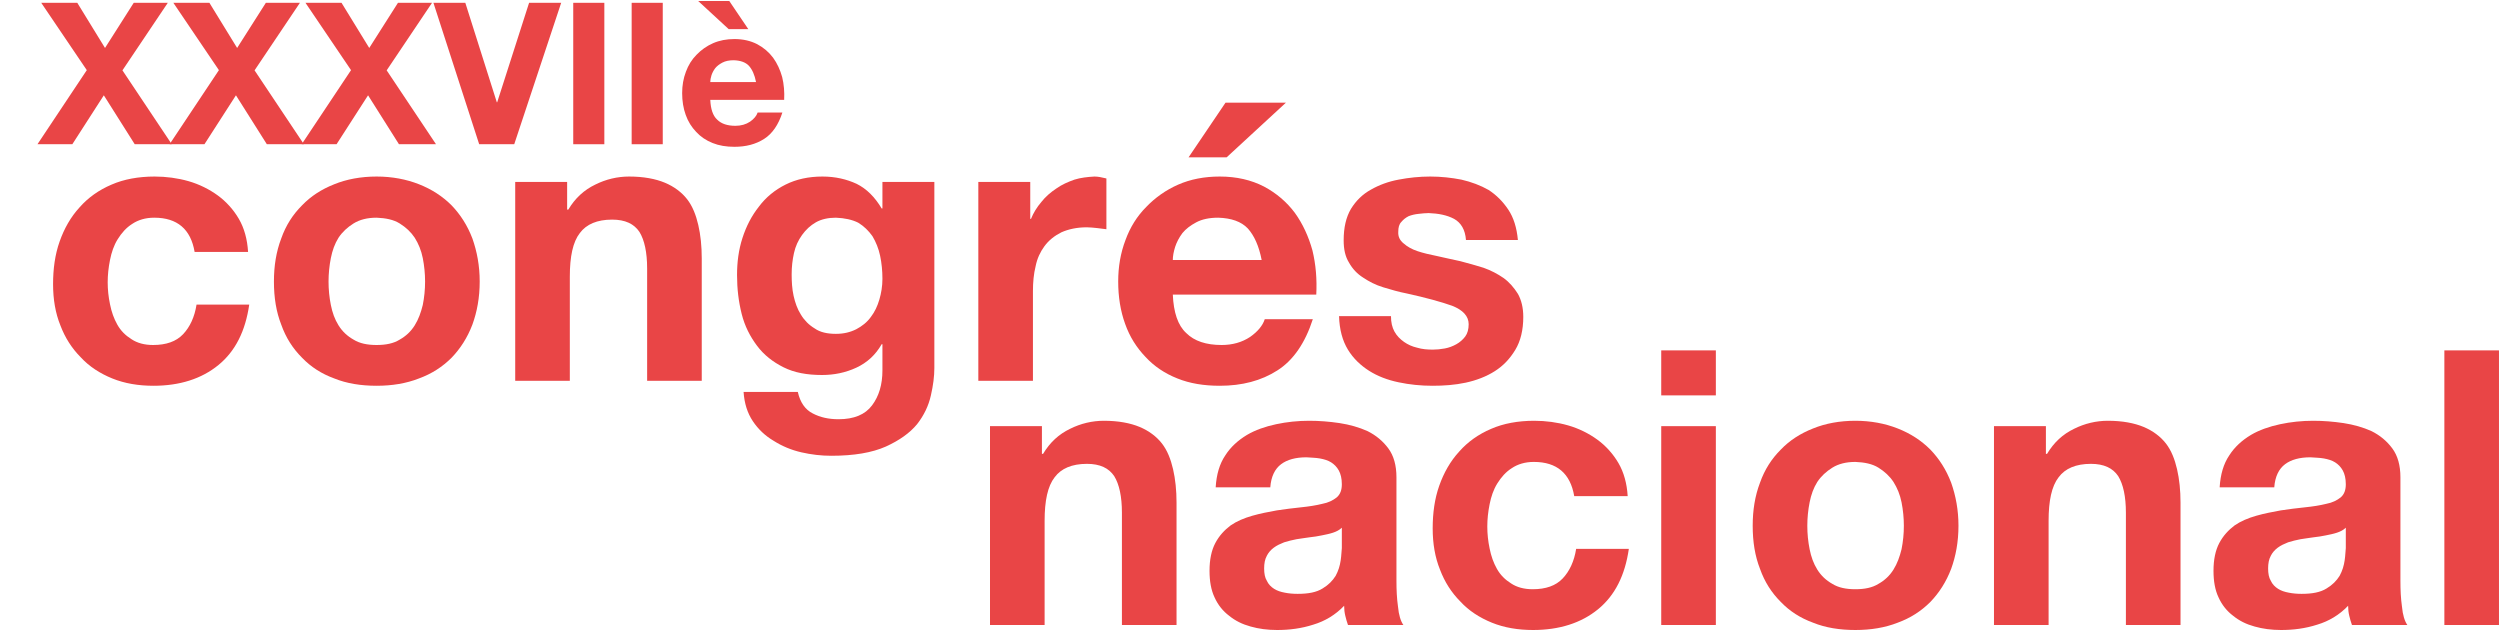 <svg width="1300" height="328" viewBox="0 0 1300 328" fill="none" xmlns="http://www.w3.org/2000/svg">
<g filter="url(#filter0_d)">
<path d="M82.199 131C80.199 119.2 73.199 113.2 61.199 113.2C56.599 113.2 52.799 114.4 49.799 116.4C46.599 118.4 44.199 121.2 42.199 124.4C40.199 127.6 38.999 131.2 38.199 135.2C37.399 139.2 36.999 143 36.999 146.8C36.999 150.6 37.399 154.4 38.199 158.2C38.999 162.2 40.199 165.6 41.999 168.8C43.799 172 46.199 174.4 49.399 176.4C52.399 178.4 56.199 179.4 60.599 179.4C67.399 179.4 72.599 177.6 76.199 173.8C79.799 170 82.199 164.8 83.199 158.4H110.599C108.599 172.2 103.399 182.6 94.599 189.8C85.799 197 74.399 200.6 60.799 200.6C52.999 200.6 45.799 199.4 39.399 196.8C32.999 194.2 27.399 190.6 22.999 185.8C18.399 181.2 14.799 175.6 12.399 169.2C9.799 162.8 8.599 155.6 8.599 147.8C8.599 139.8 9.599 132.4 11.999 125.6C14.399 118.8 17.799 112.8 22.399 107.8C26.799 102.8 32.399 98.8 38.999 96C45.399 93.2 52.999 91.8 61.399 91.8C67.399 91.8 73.399 92.6 78.999 94.2C84.599 95.8 89.799 98.4 94.199 101.6C98.599 104.8 102.399 109 105.199 113.8C107.999 118.6 109.599 124.4 109.999 131H82.199Z" fill="#E94546"/>
<path d="M151.843 146.4C151.843 150.6 152.243 154.6 153.043 158.6C153.843 162.6 155.043 166 157.043 169.2C159.043 172.4 161.643 174.8 164.843 176.6C168.043 178.6 172.043 179.4 176.843 179.4C181.643 179.4 185.643 178.6 188.843 176.6C192.043 174.8 194.643 172.4 196.643 169.2C198.643 166 199.843 162.6 200.843 158.6C201.643 154.6 202.043 150.6 202.043 146.4C202.043 142.4 201.643 138.2 200.843 134.2C200.043 130.2 198.643 126.8 196.643 123.6C194.643 120.6 192.043 118.2 188.843 116.2C185.643 114.2 181.643 113.4 176.843 113.2C172.043 113.2 168.043 114.2 164.843 116.2C161.643 118.2 159.043 120.6 157.043 123.6C155.043 126.8 153.843 130.2 153.043 134.2C152.243 138.2 151.843 142.4 151.843 146.4ZM123.443 146.4C123.443 138.2 124.643 130.8 127.243 124C129.643 117.2 133.243 111.6 138.043 106.8C142.643 102 148.243 98.4 154.843 95.8C161.243 93.2 168.643 91.8 176.843 91.8C184.843 91.8 192.243 93.2 198.843 95.8C205.443 98.4 211.043 102 215.843 106.8C220.443 111.6 224.043 117.2 226.643 124C229.043 130.8 230.443 138.2 230.443 146.4C230.443 154.8 229.043 162.2 226.643 168.8C224.043 175.6 220.443 181.2 215.843 186C211.043 190.8 205.443 194.4 198.843 196.8C192.243 199.4 184.843 200.6 176.843 200.6C168.643 200.6 161.243 199.4 154.843 196.8C148.243 194.4 142.643 190.8 138.043 186C133.243 181.2 129.643 175.6 127.243 168.8C124.643 162.2 123.443 154.8 123.443 146.4Z" fill="#E94546"/>
<path d="M248.909 94.6H275.909V109H276.509C280.109 103 284.709 98.8 290.509 96C296.109 93.2 302.109 91.8 308.109 91.8C315.709 91.8 321.909 93 326.709 95C331.509 97 335.509 100 338.309 103.6C341.109 107.2 342.909 111.8 344.109 117C345.309 122.2 345.909 128 345.909 134.4V198H317.509V139.6C317.509 131.2 316.109 124.8 313.509 120.6C310.709 116.4 306.109 114.2 299.309 114.2C291.509 114.2 285.909 116.6 282.509 121.2C278.909 125.8 277.309 133.4 277.309 143.8V198H248.909V94.6Z" fill="#E94546"/>
<path d="M415.663 173.6C419.663 173.6 423.063 172.8 426.263 171.2C429.263 169.6 431.863 167.6 433.863 164.8C435.863 162.2 437.263 159.2 438.263 155.8C439.263 152.4 439.863 148.8 439.863 145C439.863 140.8 439.463 136.8 438.663 133C437.863 129.2 436.463 125.8 434.663 122.8C432.663 120 430.263 117.6 427.263 115.8C424.063 114.2 420.263 113.4 415.663 113.2C411.663 113.2 408.063 114 405.263 115.6C402.463 117.2 400.063 119.4 398.063 122.2C396.063 125 394.663 128 393.863 131.6C393.063 135.2 392.663 138.8 392.663 142.6C392.663 146.4 392.863 150.2 393.663 153.8C394.463 157.4 395.663 160.8 397.463 163.6C399.263 166.6 401.663 169 404.663 170.8C407.463 172.8 411.263 173.6 415.663 173.6ZM466.863 191.4C466.863 195.6 466.263 200.4 465.063 205.6C463.863 211 461.463 216 457.863 220.6C454.063 225.2 448.663 229 441.663 232.2C434.463 235.4 425.063 237 413.263 237C408.063 237 402.863 236.4 397.663 235.2C392.463 234 387.663 232 383.263 229.2C378.863 226.6 375.263 223.2 372.463 219C369.663 214.8 368.063 209.8 367.663 203.8H395.863C397.063 209.2 399.663 213 403.663 215C407.463 217 411.863 218 417.063 218C425.063 218 430.863 215.6 434.463 210.8C438.063 206 439.863 200 439.863 192.6V179H439.463C436.263 184.6 431.863 188.6 426.263 191.2C420.663 193.8 414.663 195 408.463 195C400.663 195 394.063 193.8 388.463 191C382.863 188.2 378.263 184.6 374.663 179.8C371.063 175 368.263 169.6 366.663 163.2C365.063 156.8 364.263 150.2 364.263 143C364.263 136.4 365.063 130 367.063 123.8C369.063 117.6 371.863 112.2 375.663 107.4C379.263 102.6 383.863 98.8 389.463 96C395.063 93.2 401.463 91.8 408.663 91.8C415.463 91.8 421.263 93.2 426.463 95.6C431.663 98.2 435.863 102.4 439.463 108.4H439.863V94.6H466.863V191.4Z" fill="#E94546"/>
<path d="M489.729 94.6H516.729V113.8H517.129C518.329 110.8 520.129 107.8 522.529 105C524.729 102.2 527.329 100 530.329 98C533.129 96 536.329 94.6 539.729 93.4C542.929 92.4 546.529 92 550.129 91.8C551.929 91.8 553.929 92.2 556.329 92.8V119.2C554.929 119 553.329 118.8 551.529 118.6C549.529 118.4 547.729 118.2 546.129 118.2C540.929 118.2 536.529 119.2 532.929 120.8C529.329 122.6 526.329 125 524.129 128C521.929 131 520.329 134.4 519.529 138.4C518.529 142.4 518.129 146.8 518.129 151.4V198H489.729V94.6Z" fill="#E94546"/>
<path d="M618.863 81.8H599.063L618.263 53.4H649.663L618.863 81.8ZM637.063 135.2C635.663 128 633.263 122.6 629.863 118.8C626.463 115.2 621.263 113.4 614.463 113.2C609.863 113.2 606.063 114 603.063 115.6C600.063 117.2 597.663 119 595.863 121.2C594.063 123.6 592.863 126 592.063 128.4C591.263 131 590.863 133.2 590.863 135.2H637.063ZM590.863 153.2C591.263 162.4 593.463 169.2 597.863 173.2C602.063 177.4 608.263 179.4 616.263 179.4C621.863 179.4 626.863 178 631.063 175.2C635.063 172.4 637.663 169.2 638.663 166H663.663C659.663 178.4 653.463 187.4 645.263 192.6C636.863 198 626.863 200.6 615.263 200.6C607.063 200.6 599.663 199.4 593.263 196.8C586.663 194.2 581.063 190.4 576.663 185.6C572.063 180.8 568.463 175.2 566.063 168.4C563.663 161.8 562.463 154.4 562.463 146.4C562.463 138.8 563.663 131.6 566.263 124.8C568.663 118.2 572.263 112.4 577.063 107.6C581.663 102.8 587.263 98.8 593.663 96C600.063 93.2 607.263 91.8 615.263 91.8C624.063 91.8 631.663 93.6 638.263 97C644.663 100.4 650.063 105 654.263 110.6C658.463 116.4 661.463 123 663.463 130.2C665.263 137.6 665.863 145.2 665.463 153.2H590.863Z" fill="#E94546"/>
<path d="M704.307 164.4C704.307 167.6 704.907 170.2 706.107 172.4C707.307 174.6 709.107 176.4 711.107 177.8C713.107 179.2 715.307 180.2 717.907 180.8C720.507 181.6 723.307 181.8 726.107 181.8C728.107 181.8 730.107 181.6 732.307 181.2C734.507 180.8 736.507 180 738.307 179C740.107 178 741.707 176.6 742.907 175C744.107 173.4 744.707 171.2 744.707 168.6C744.707 164.4 741.707 161.2 736.107 159C730.507 157 722.507 154.8 712.507 152.6C708.307 151.8 704.307 150.6 700.307 149.4C696.307 148.2 692.907 146.4 689.907 144.4C686.707 142.4 684.307 139.8 682.507 136.6C680.507 133.4 679.707 129.6 679.707 125C679.707 118.4 680.907 113 683.507 108.6C686.107 104.4 689.507 101 693.907 98.6C698.107 96.2 702.907 94.4 708.307 93.4C713.507 92.4 719.107 91.8 724.707 91.8C730.307 91.8 735.707 92.4 740.907 93.4C746.107 94.6 750.907 96.4 755.107 98.8C759.107 101.4 762.507 104.8 765.307 109C768.107 113.2 769.707 118.4 770.307 124.8H743.307C742.907 119.4 740.707 115.8 737.107 113.8C733.307 111.8 728.907 111 723.907 110.8C722.307 110.8 720.507 111 718.707 111.2C716.707 111.4 715.107 111.8 713.507 112.4C711.907 113.2 710.707 114.2 709.707 115.4C708.507 116.6 708.107 118.4 708.107 120.4C707.907 123 708.907 125 710.907 126.6C712.707 128.2 715.107 129.6 718.107 130.6C721.107 131.6 724.507 132.4 728.507 133.2C732.307 134 736.307 135 740.307 135.8C744.307 136.8 748.307 138 752.307 139.2C756.307 140.6 759.707 142.4 762.907 144.6C765.907 146.8 768.307 149.6 770.307 152.8C772.107 156 773.107 160 773.107 164.8C773.107 171.6 771.707 177.4 768.907 182C766.107 186.6 762.707 190.2 758.307 193C753.907 195.8 748.707 197.8 743.107 199C737.507 200.2 731.707 200.6 725.907 200.6C719.907 200.6 713.907 200 708.307 198.8C702.507 197.6 697.307 195.6 692.907 192.8C688.507 190 684.707 186.4 681.907 181.8C679.107 177.2 677.507 171.4 677.307 164.4H704.307Z" fill="#E94546"/>
<path d="M26.131 36.478L2.441 1.458H21.187L35.607 24.942L50.542 1.458H68.258L44.671 36.581L70.318 75H51.057L34.989 49.559L18.612 75H0.484L26.131 36.478Z" fill="#E94546"/>
<path d="M94.832 36.478L71.142 1.458H89.888L104.308 24.942L119.243 1.458H136.959L113.372 36.581L139.019 75H119.758L103.69 49.559L87.313 75H69.185L94.832 36.478Z" fill="#E94546"/>
<path d="M163.532 36.478L139.842 1.458H158.588L173.008 24.942L187.943 1.458H205.659L182.072 36.581L207.719 75H188.458L172.39 49.559L156.013 75H137.885L163.532 36.478Z" fill="#E94546"/>
<path d="M248.403 75H230.172L206.379 1.458H222.962L239.339 53.164H239.545L256.128 1.458H272.814L248.403 75Z" fill="#E94546"/>
<path d="M279.085 1.458H295.256V75H279.085V1.458Z" fill="#E94546"/>
<path d="M309.462 1.458H325.633V75H309.462V1.458Z" fill="#E94546"/>
<path d="M344.062 0.531H360.233L370.121 15.157H359.924L344.062 0.531ZM374.138 42.658C373.417 38.95 372.181 36.169 370.43 34.212C368.679 32.358 366.001 31.431 362.499 31.328C360.13 31.328 358.173 31.74 356.628 32.564C355.083 33.388 353.847 34.315 352.92 35.448C351.993 36.684 351.375 37.92 350.963 39.156C350.551 40.495 350.345 41.628 350.345 42.658H374.138ZM350.345 51.928C350.551 56.666 351.684 60.168 353.95 62.228C356.113 64.391 359.306 65.421 363.426 65.421C366.31 65.421 368.885 64.7 371.048 63.258C373.108 61.816 374.447 60.168 374.962 58.52H387.837C385.777 64.906 382.584 69.541 378.361 72.219C374.035 75 368.885 76.339 362.911 76.339C358.688 76.339 354.877 75.721 351.581 74.382C348.182 73.043 345.298 71.086 343.032 68.614C340.663 66.142 338.809 63.258 337.573 59.756C336.337 56.357 335.719 52.546 335.719 48.426C335.719 44.512 336.337 40.804 337.676 37.302C338.912 33.903 340.766 30.916 343.238 28.444C345.607 25.972 348.491 23.912 351.787 22.47C355.083 21.028 358.791 20.307 362.911 20.307C367.443 20.307 371.357 21.234 374.756 22.985C378.052 24.736 380.833 27.105 382.996 29.989C385.159 32.976 386.704 36.375 387.734 40.083C388.661 43.894 388.97 47.808 388.764 51.928H350.345Z" fill="#E94546"/>
<path d="M495.799 221.6H522.799V236H523.399C526.999 230 531.599 225.8 537.399 223C542.999 220.2 548.999 218.8 554.999 218.8C562.599 218.8 568.799 220 573.599 222C578.399 224 582.399 227 585.199 230.6C587.999 234.2 589.799 238.8 590.999 244C592.199 249.2 592.799 255 592.799 261.4V325H564.399V266.6C564.399 258.2 562.999 251.8 560.399 247.6C557.599 243.4 552.999 241.2 546.199 241.2C538.399 241.2 532.799 243.6 529.399 248.2C525.799 252.8 524.199 260.4 524.199 270.8V325H495.799V221.6Z" fill="#E94546"/>
<path d="M613.154 253.4C613.554 246.8 615.154 241.2 618.154 236.8C620.954 232.4 624.754 229 629.354 226.2C633.754 223.6 638.954 221.8 644.554 220.6C650.154 219.4 655.954 218.8 661.754 218.8C666.954 218.8 672.154 219.2 677.554 220C682.754 220.8 687.754 222.2 692.154 224.2C696.554 226.4 700.154 229.4 702.954 233.2C705.754 237 707.154 242 707.154 248.2V302C707.154 306.8 707.354 311.2 707.954 315.4C708.354 319.8 709.354 323 710.754 325H681.954C681.354 323.4 680.954 321.8 680.554 320.2C680.154 318.6 679.954 316.8 679.954 315C675.354 319.8 669.954 323 663.954 324.8C657.754 326.8 651.554 327.6 645.154 327.6C640.154 327.6 635.554 327 631.354 325.8C626.954 324.6 623.354 322.8 620.154 320.2C616.954 317.8 614.354 314.6 612.554 310.6C610.754 306.8 609.954 302.2 609.954 296.8C609.954 291 610.954 286.2 612.954 282.4C614.954 278.6 617.754 275.6 620.954 273.2C624.154 271 627.954 269.4 632.154 268.2C636.354 267 640.554 266.2 644.954 265.4C649.154 264.8 653.354 264.2 657.554 263.8C661.554 263.4 665.354 262.8 668.554 262C671.754 261.4 674.154 260.2 676.154 258.6C677.954 257 678.754 254.8 678.754 251.8C678.754 248.8 678.154 246.4 677.154 244.6C676.154 242.8 674.754 241.4 673.154 240.4C671.554 239.4 669.554 238.8 667.354 238.4C665.154 238 662.754 238 660.354 237.8C654.754 237.8 650.354 239 647.154 241.4C643.954 243.8 641.954 247.8 641.554 253.4H613.154ZM678.754 274.4C677.554 275.6 675.954 276.4 674.154 277C672.354 277.6 670.354 278 668.354 278.4C666.354 278.8 664.154 279.2 661.954 279.4C659.554 279.8 657.354 280 655.154 280.4C652.954 280.8 650.754 281.4 648.754 282C646.754 282.8 644.954 283.6 643.354 284.8C641.754 286 640.554 287.4 639.754 289C638.754 290.8 638.354 293 638.354 295.6C638.354 298.2 638.754 300.4 639.754 302C640.554 303.8 641.954 305.2 643.554 306.2C645.154 307.2 646.954 307.8 649.154 308.2C651.154 308.6 653.354 308.8 655.754 308.8C661.354 308.8 665.554 308 668.754 306C671.754 304.2 673.954 302 675.554 299.4C676.954 296.8 677.754 294.2 678.154 291.4C678.554 288.8 678.554 286.6 678.754 285V274.4Z" fill="#E94546"/>
<path d="M799.598 258C797.598 246.2 790.598 240.2 778.598 240.2C773.998 240.2 770.198 241.4 767.198 243.4C763.998 245.4 761.598 248.2 759.598 251.4C757.598 254.6 756.398 258.2 755.598 262.2C754.798 266.2 754.398 270 754.398 273.8C754.398 277.6 754.798 281.4 755.598 285.2C756.398 289.2 757.598 292.6 759.398 295.8C761.198 299 763.598 301.4 766.798 303.4C769.798 305.4 773.598 306.4 777.998 306.4C784.798 306.4 789.998 304.6 793.598 300.8C797.198 297 799.598 291.8 800.598 285.4H827.998C825.998 299.2 820.798 309.6 811.998 316.8C803.198 324 791.798 327.6 778.198 327.6C770.398 327.6 763.198 326.4 756.798 323.8C750.398 321.2 744.798 317.6 740.398 312.8C735.798 308.2 732.198 302.6 729.798 296.2C727.198 289.8 725.998 282.6 725.998 274.8C725.998 266.8 726.998 259.4 729.398 252.6C731.798 245.8 735.198 239.8 739.798 234.8C744.198 229.8 749.798 225.8 756.398 223C762.798 220.2 770.398 218.8 778.798 218.8C784.798 218.8 790.798 219.6 796.398 221.2C801.998 222.8 807.198 225.4 811.598 228.6C815.998 231.8 819.798 236 822.598 240.8C825.398 245.6 826.998 251.4 827.398 258H799.598Z" fill="#E94546"/>
<path d="M873.242 205.6H844.842V182.2H873.242V205.6ZM844.842 221.6H873.242V325H844.842V221.6Z" fill="#E94546"/>
<path d="M920.804 273.4C920.804 277.6 921.204 281.6 922.004 285.6C922.804 289.6 924.004 293 926.004 296.2C928.004 299.4 930.604 301.8 933.804 303.6C937.004 305.6 941.004 306.4 945.804 306.4C950.604 306.4 954.604 305.6 957.804 303.6C961.004 301.8 963.604 299.4 965.604 296.2C967.604 293 968.804 289.6 969.804 285.6C970.604 281.6 971.004 277.6 971.004 273.4C971.004 269.4 970.604 265.2 969.804 261.2C969.004 257.2 967.604 253.8 965.604 250.6C963.604 247.6 961.004 245.2 957.804 243.2C954.604 241.2 950.604 240.4 945.804 240.2C941.004 240.2 937.004 241.2 933.804 243.2C930.604 245.2 928.004 247.6 926.004 250.6C924.004 253.8 922.804 257.2 922.004 261.2C921.204 265.2 920.804 269.4 920.804 273.4ZM892.404 273.4C892.404 265.2 893.604 257.8 896.204 251C898.604 244.2 902.204 238.6 907.004 233.8C911.604 229 917.204 225.4 923.804 222.8C930.204 220.2 937.604 218.8 945.804 218.8C953.804 218.8 961.204 220.2 967.804 222.8C974.404 225.4 980.004 229 984.804 233.8C989.404 238.6 993.004 244.2 995.604 251C998.004 257.8 999.404 265.2 999.404 273.4C999.404 281.8 998.004 289.2 995.604 295.8C993.004 302.6 989.404 308.2 984.804 313C980.004 317.8 974.404 321.4 967.804 323.8C961.204 326.4 953.804 327.6 945.804 327.6C937.604 327.6 930.204 326.4 923.804 323.8C917.204 321.4 911.604 317.8 907.004 313C902.204 308.2 898.604 302.6 896.204 295.8C893.604 289.2 892.404 281.8 892.404 273.4Z" fill="#E94546"/>
<path d="M1017.87 221.6H1044.87V236H1045.47C1049.07 230 1053.67 225.8 1059.47 223C1065.07 220.2 1071.07 218.8 1077.07 218.8C1084.67 218.8 1090.87 220 1095.67 222C1100.47 224 1104.47 227 1107.27 230.6C1110.07 234.2 1111.87 238.8 1113.07 244C1114.27 249.2 1114.87 255 1114.87 261.4V325H1086.47V266.6C1086.47 258.2 1085.07 251.8 1082.47 247.6C1079.67 243.4 1075.07 241.2 1068.27 241.2C1060.47 241.2 1054.87 243.6 1051.47 248.2C1047.87 252.8 1046.27 260.4 1046.27 270.8V325H1017.87V221.6Z" fill="#E94546"/>
<path d="M1135.22 253.4C1135.62 246.8 1137.22 241.2 1140.22 236.8C1143.02 232.4 1146.82 229 1151.42 226.2C1155.82 223.6 1161.02 221.8 1166.62 220.6C1172.22 219.4 1178.02 218.8 1183.82 218.8C1189.02 218.8 1194.22 219.2 1199.62 220C1204.82 220.8 1209.82 222.2 1214.22 224.2C1218.62 226.4 1222.22 229.4 1225.02 233.2C1227.82 237 1229.22 242 1229.22 248.2V302C1229.22 306.8 1229.42 311.2 1230.02 315.4C1230.42 319.8 1231.42 323 1232.82 325H1204.02C1203.42 323.4 1203.02 321.8 1202.62 320.2C1202.22 318.6 1202.02 316.8 1202.02 315C1197.42 319.8 1192.02 323 1186.02 324.8C1179.82 326.8 1173.62 327.6 1167.22 327.6C1162.22 327.6 1157.62 327 1153.42 325.8C1149.02 324.6 1145.42 322.8 1142.22 320.2C1139.02 317.8 1136.42 314.6 1134.62 310.6C1132.82 306.8 1132.02 302.2 1132.02 296.8C1132.02 291 1133.02 286.2 1135.02 282.4C1137.02 278.6 1139.82 275.6 1143.02 273.2C1146.22 271 1150.02 269.4 1154.22 268.2C1158.42 267 1162.62 266.2 1167.02 265.4C1171.22 264.8 1175.42 264.2 1179.62 263.8C1183.62 263.4 1187.42 262.8 1190.62 262C1193.82 261.4 1196.22 260.2 1198.22 258.6C1200.02 257 1200.82 254.8 1200.82 251.8C1200.82 248.8 1200.22 246.4 1199.22 244.6C1198.22 242.8 1196.82 241.4 1195.22 240.4C1193.62 239.4 1191.62 238.8 1189.42 238.4C1187.22 238 1184.82 238 1182.42 237.8C1176.82 237.8 1172.42 239 1169.22 241.4C1166.02 243.8 1164.02 247.8 1163.62 253.4H1135.22ZM1200.82 274.4C1199.62 275.6 1198.02 276.4 1196.22 277C1194.42 277.6 1192.42 278 1190.42 278.4C1188.42 278.8 1186.22 279.2 1184.02 279.4C1181.62 279.8 1179.42 280 1177.22 280.4C1175.02 280.8 1172.82 281.4 1170.82 282C1168.82 282.8 1167.02 283.6 1165.42 284.8C1163.82 286 1162.62 287.4 1161.82 289C1160.82 290.8 1160.42 293 1160.42 295.6C1160.42 298.2 1160.82 300.4 1161.82 302C1162.62 303.8 1164.02 305.2 1165.62 306.2C1167.22 307.2 1169.02 307.8 1171.22 308.2C1173.22 308.6 1175.42 308.8 1177.82 308.8C1183.42 308.8 1187.62 308 1190.82 306C1193.82 304.2 1196.02 302 1197.62 299.4C1199.02 296.8 1199.82 294.2 1200.22 291.4C1200.62 288.8 1200.62 286.6 1200.82 285V274.4Z" fill="#E94546"/>
<path d="M1252.07 182.2H1280.47V325H1252.07V182.2Z" fill="#E94546"/>
</g>
<defs>
<filter id="filter0_d" x="0.484" y="0.531" width="1298.98" height="327.069" filterUnits="userSpaceOnUse" color-interpolation-filters="sRGB">
<feFlood flood-opacity="0" result="BackgroundImageFix"/>
<feColorMatrix in="SourceAlpha" type="matrix" values="0 0 0 0 0 0 0 0 0 0 0 0 0 0 0 0 0 0 127 0"/>
<feOffset dx="19"/>
<feColorMatrix type="matrix" values="0 0 0 0 1 0 0 0 0 1 0 0 0 0 1 0 0 0 1 0"/>
<feBlend mode="normal" in2="BackgroundImageFix" result="effect1_dropShadow"/>
<feBlend mode="normal" in="SourceGraphic" in2="effect1_dropShadow" result="shape"/>
</filter>
</defs>
</svg>
